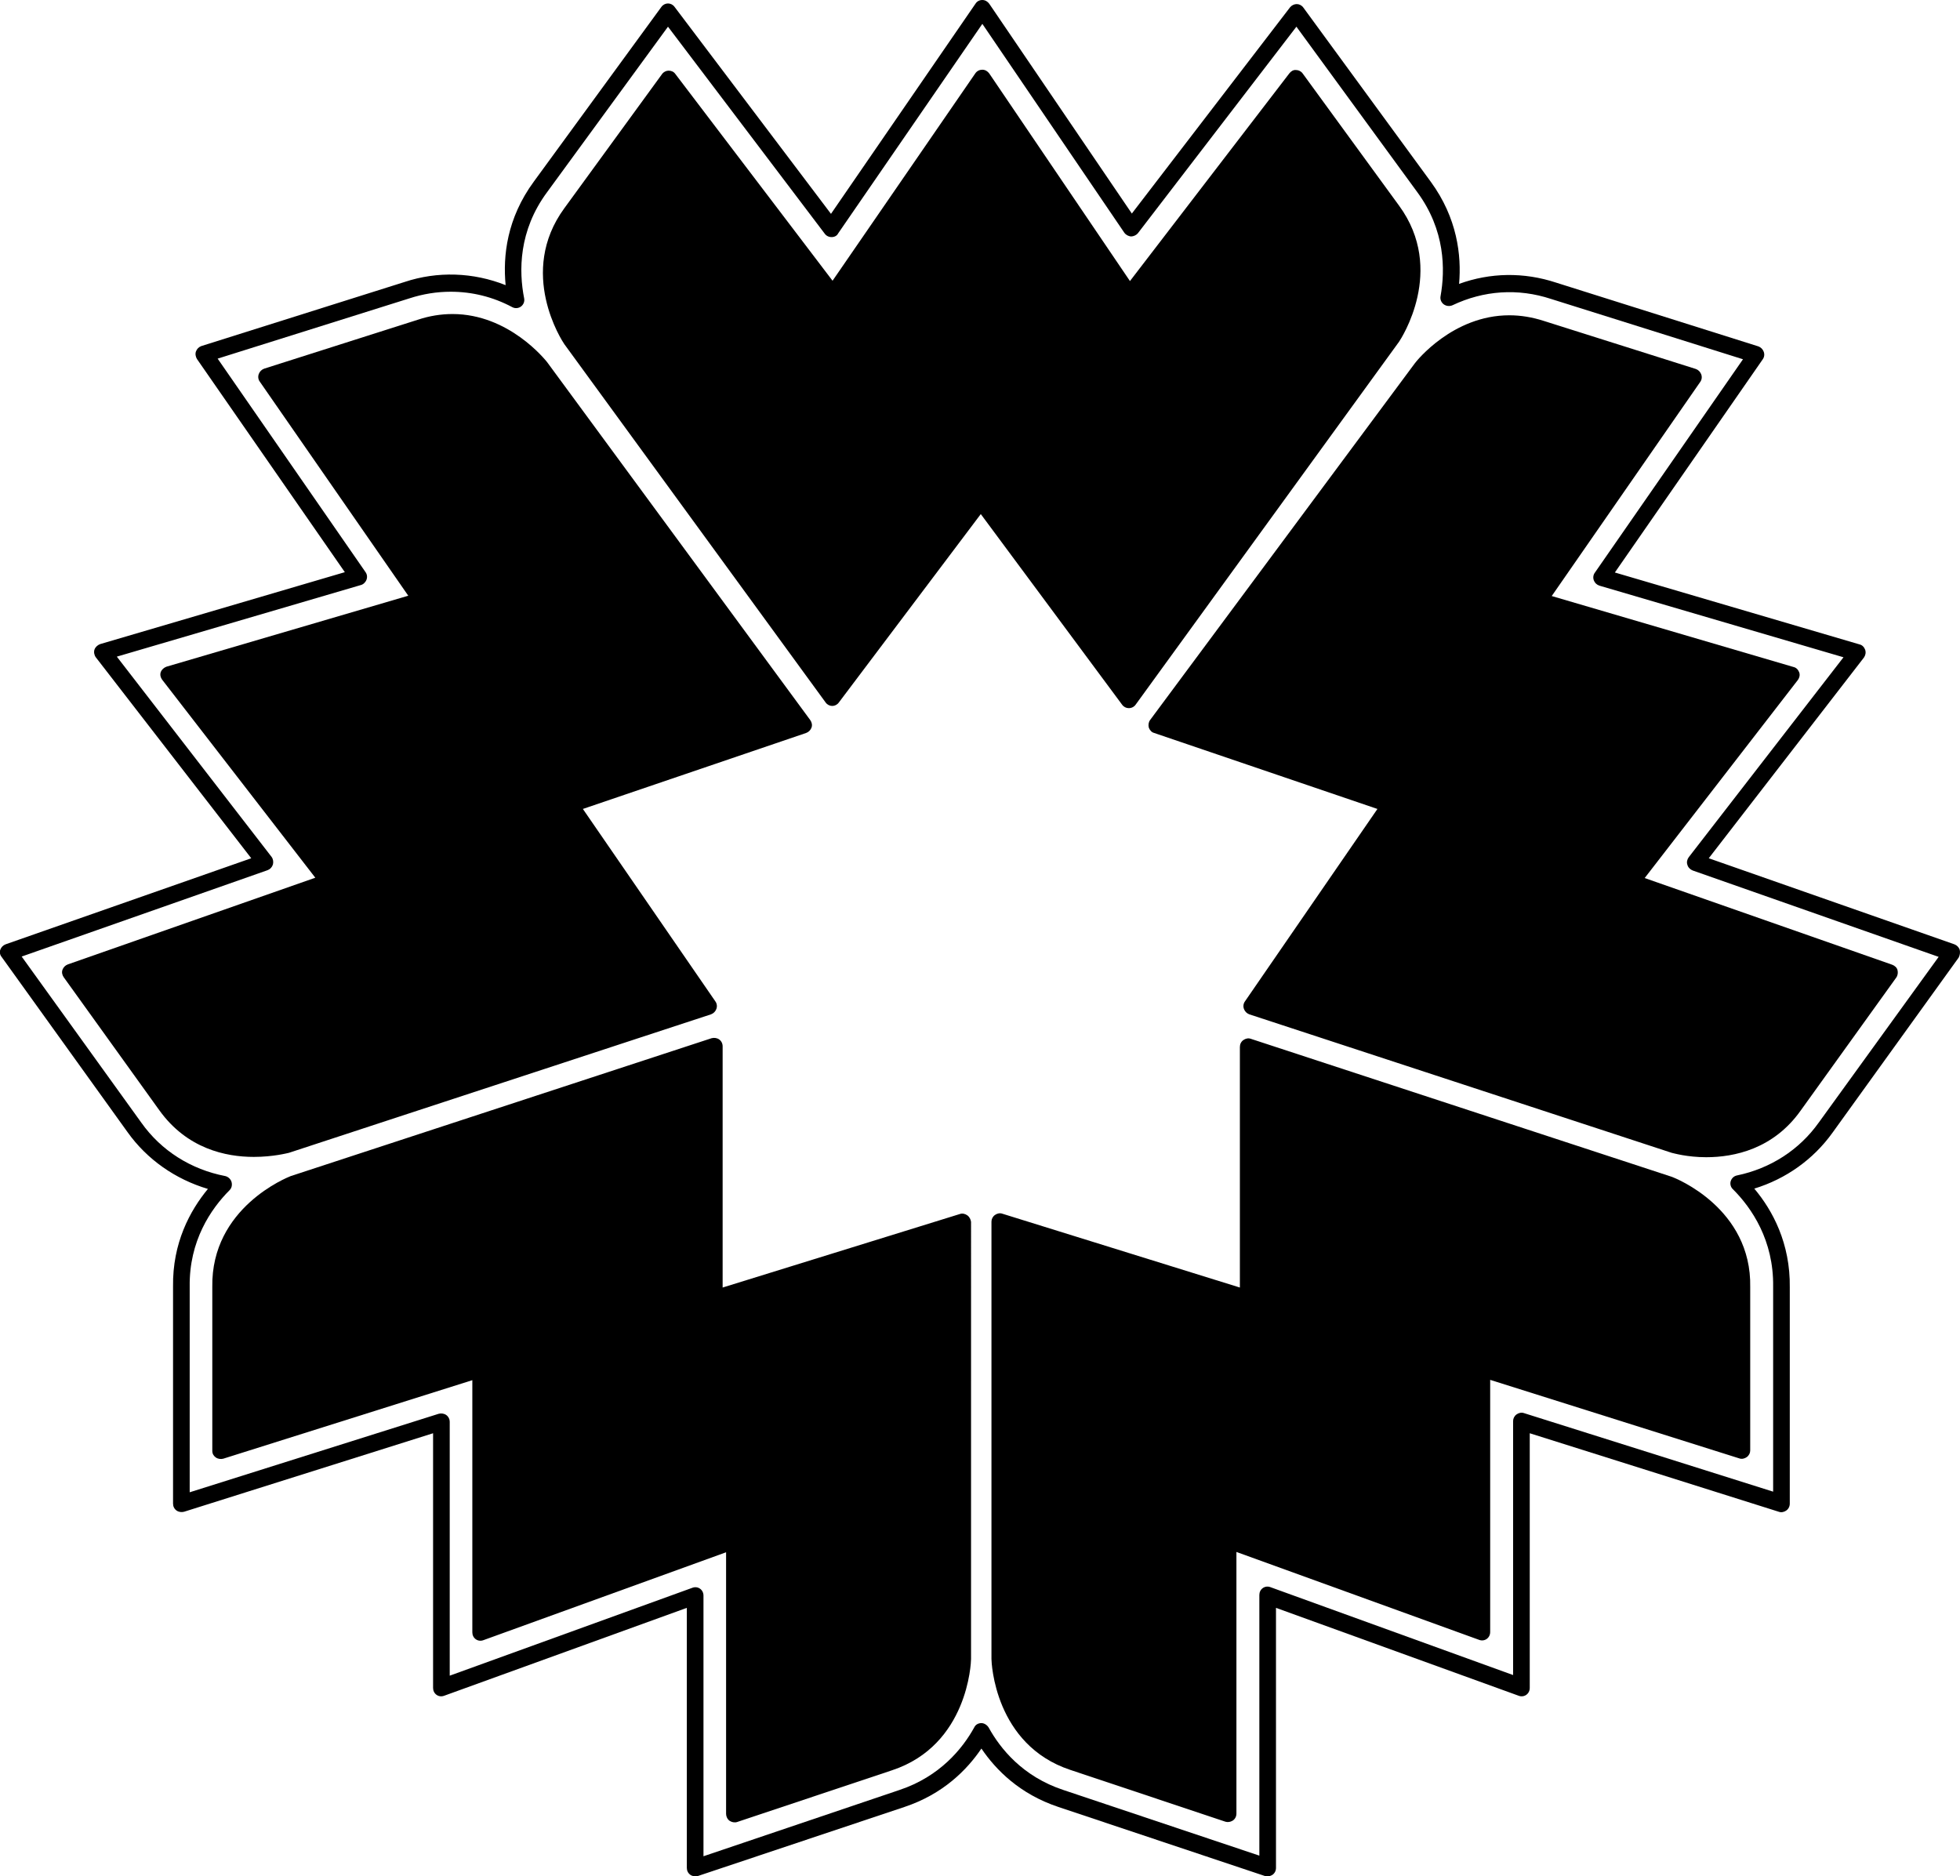<svg xmlns="http://www.w3.org/2000/svg" width="624.1" viewBox="0 0 624.1 597.4" height="597.4" xml:space="preserve"><path d="M359.4 225.5c.9 0 1.7-.4 2.2-1.1l83.9-115.6c.6-.9 15-22.8 0-43.3l-30.7-42.1c-.5-.7-1.3-1.1-2.1-1.1-.9-.1-1.6.4-2.1 1l-50.8 66.2L315 23.4c-.5-.7-1.3-1.2-2.2-1.2-.9 0-1.7.4-2.2 1.1l-45.5 66.1L215 23.5c-.5-.7-1.3-1-2.1-1s-1.6.4-2.1 1.1l-31.1 42.7c-15 20.5-.7 42.3 0 43.3l83.2 114.1c.5.7 1.3 1.1 2.1 1.1s1.6-.4 2.1-1.1l45.2-60 45 60.7c.5.7 1.3 1.1 2.1 1.1zM92 367.1 226.4 323c.8-.3 1.4-.9 1.7-1.7.3-.8.2-1.7-.3-2.4l-42.2-61.3 71.1-24.2c.8-.3 1.4-.9 1.7-1.7.3-.8.1-1.7-.4-2.4l-83.8-114c-.5-.6-12.1-15.3-30.1-15.3-3.7 0-7.4.6-11 1.8l-49 15.6c-.8.3-1.4.9-1.7 1.7-.3.8-.2 1.7.3 2.4l47.3 68.2-77 22.6c-.8.3-1.5.9-1.8 1.7-.3.8-.1 1.7.4 2.4l48.8 63.1-78.8 27.6c-.8.3-1.4.9-1.7 1.7-.3.8-.1 1.7.4 2.4l30.4 42.3c8.8 12.3 21.2 14.9 30.1 14.9 6.2 0 10.7-1.2 11.2-1.3zM572.5 216.5c.5-.7.7-1.6.4-2.4-.3-.8-.9-1.5-1.8-1.7l-77-22.6 47.3-68.2c.5-.7.6-1.6.3-2.4-.3-.8-.9-1.4-1.7-1.7l-48.4-15.3c-3.7-1.2-7.4-1.8-11-1.8-18 0-29.6 14.6-30.1 15.3l-84.3 113.6c-.5.7-.6 1.6-.4 2.4.3.8.9 1.5 1.7 1.7l71.1 24.2-42.2 61.3c-.5.7-.6 1.6-.3 2.4.3.8.9 1.4 1.7 1.7l134.5 44.1c.5.1 4.9 1.4 11 1.4 8.9 0 21.4-2.6 30.1-14.9l30.4-42.3c.5-.7.6-1.6.4-2.4-.2-.8-.9-1.4-1.7-1.7l-78.8-27.6 48.8-63.1zM532.2 374.7l-133.9-43.9c-.8-.3-1.7-.1-2.4.4s-1.1 1.3-1.1 2.2V410l-75.6-23.5c-.8-.3-1.7-.1-2.4.4s-1.1 1.3-1.1 2.1v139.3c0 1.1 1 27.3 25.1 35.3l49.4 16.5c.3.1.6.1.8.1.6 0 1.1-.2 1.6-.5.7-.5 1.1-1.3 1.1-2.2v-83.3l77.3 28c.8.3 1.7.2 2.4-.3s1.1-1.3 1.1-2.2v-80.3l79.3 25c.8.3 1.7.1 2.4-.4s1.1-1.3 1.1-2.1v-52c.5-25.2-23.9-34.8-25.1-35.2zM308 387c-.7-.5-1.6-.7-2.4-.4L230.1 410v-76.8c0-.9-.4-1.7-1.1-2.2-.7-.5-1.6-.6-2.4-.4l-134 43.9c-1 .4-25.4 10-25 35.3V462c0 .9.4 1.6 1.1 2.1.7.5 1.6.6 2.4.4l79.3-25v80.3c0 .9.4 1.7 1.1 2.2.7.5 1.6.6 2.4.3l77.3-28v83.3c0 .8.4 1.7 1.1 2.2.5.3 1 .5 1.6.5.3 0 .6 0 .8-.1l49.4-16.5c24.1-8 25.1-34.2 25.1-35.4V389.1c-.1-.8-.5-1.6-1.2-2.1z"></path><path d="M624 302.4c-.3-.8-.9-1.4-1.7-1.7l-78.2-27.4 49.4-63.9c.5-.7.7-1.6.4-2.5-.3-.8-.9-1.5-1.8-1.7l-77.9-22.9 47.1-67.9c.5-.7.6-1.6.3-2.4-.3-.8-.9-1.4-1.7-1.7L495.5 90c-10.3-3.4-21-3.2-30.9.4.8-9.1-.6-21-9-32.5L415 2.4c-.5-.7-1.3-1.1-2.1-1.1s-1.6.4-2.1 1L360.4 68 315 1.2c-.5-.7-1.3-1.2-2.2-1.2-.9 0-1.7.4-2.2 1.2l-46 66.9-49.8-65.9c-.5-.7-1.3-1.1-2.1-1.1s-1.6.4-2.1 1.1L170 57.8c-8.6 11.7-9.9 23.7-9 33-10.3-4.1-21.7-4.5-32.2-1l-64.7 20.4c-.8.3-1.4.9-1.7 1.7-.3.8-.1 1.7.3 2.4l47.1 67.9-77.9 22.9c-.8.3-1.5.9-1.8 1.7-.3.8-.1 1.8.4 2.5l49.5 64-78.2 27.4c-.8.3-1.4.9-1.7 1.7-.3.8-.1 1.7.4 2.3l40.1 55.8c6.2 8.7 15.2 15 25.6 18.1-5.7 6.9-11.3 17.2-11.1 31.1v69.1c0 .9.4 1.7 1.1 2.2.7.5 1.6.6 2.4.4l79.3-25v81.1c0 .9.4 1.7 1.1 2.2.7.5 1.6.6 2.4.3l77.3-28v82.8c0 .9.4 1.7 1.1 2.2.7.5 1.6.6 2.4.4l65.8-22c12.3-4.1 19.9-11.8 24.5-18.6 4.6 6.8 12.2 14.5 24.5 18.6l65.8 22c.3.1.6.1.8.1.6 0 1.1-.2 1.6-.5.7-.5 1.1-1.3 1.1-2.2V512l77.3 28c.8.3 1.7.2 2.4-.3s1.1-1.3 1.1-2.2v-81.1l79.3 25c.8.3 1.7.1 2.4-.4s1.1-1.3 1.1-2.2V410c.2-14.1-5.5-24.6-11.3-31.5 10.1-3.1 18.8-9.3 24.9-17.8l40.2-55.8c.4-.8.5-1.7.3-2.5zm-44.9 55.1c-6.2 8.7-15.4 14.6-26 16.8-1 .2-1.7.9-2 1.8-.3.9 0 2 .7 2.6 6 6 13 16.3 12.8 31V475l-79.3-25c-.8-.3-1.7-.1-2.4.4s-1.1 1.3-1.1 2.1v80.9l-77.3-28c-.8-.3-1.7-.2-2.4.3s-1.1 1.3-1.1 2.2v83L338.6 570c-13-4.3-20.1-13.2-23.8-19.9-.5-.8-1.4-1.4-2.3-1.4-1 0-1.9.5-2.3 1.4-3.7 6.7-10.9 15.6-23.8 19.9L224 591.1v-83c0-.9-.4-1.7-1.1-2.2-.7-.5-1.6-.6-2.4-.3l-77.3 28v-80.9c0-.8-.4-1.6-1.1-2.1-.7-.5-1.6-.6-2.4-.4l-79.3 25v-65.5c-.2-14.5 6.7-24.7 12.7-30.7.7-.7.9-1.7.6-2.7-.3-.9-1.1-1.6-2-1.8-10.9-2.1-20.4-8.1-26.7-17L6.9 304.6l78.3-27.5c.8-.3 1.4-.9 1.7-1.8.2-.8.1-1.7-.4-2.4l-49.3-63.8 77.7-22.8c.8-.2 1.5-.9 1.8-1.7.3-.8.2-1.7-.3-2.4l-47.1-68L130.4 95c4.3-1.4 8.7-2.1 13.1-2.1 6.8 0 13.4 1.6 19.6 4.9.9.5 2 .4 2.8-.2.8-.6 1.2-1.6 1-2.6-1.7-8.6-1.8-21.5 7.3-33.8l38.5-52.7 49.9 65.9c.5.7 1.3 1.1 2.2 1.1.9 0 1.7-.4 2.1-1.2l45.9-66.7L358 74.1c.5.7 1.3 1.1 2.1 1.2.8 0 1.7-.4 2.2-1l50.5-65.8 38.5 52.7c8.9 12.1 8.9 24.7 7.4 33.1-.2 1 .2 2 1 2.6.8.6 1.9.7 2.8.3 9.9-4.7 20.8-5.5 31.4-2l61.1 19.2-47.2 68c-.5.7-.6 1.6-.3 2.4.3.8.9 1.4 1.8 1.7l77.7 22.8-49.3 63.7c-.5.7-.7 1.6-.4 2.4.2.8.9 1.5 1.7 1.8l78.3 27.5-38.2 52.8z"></path></svg>